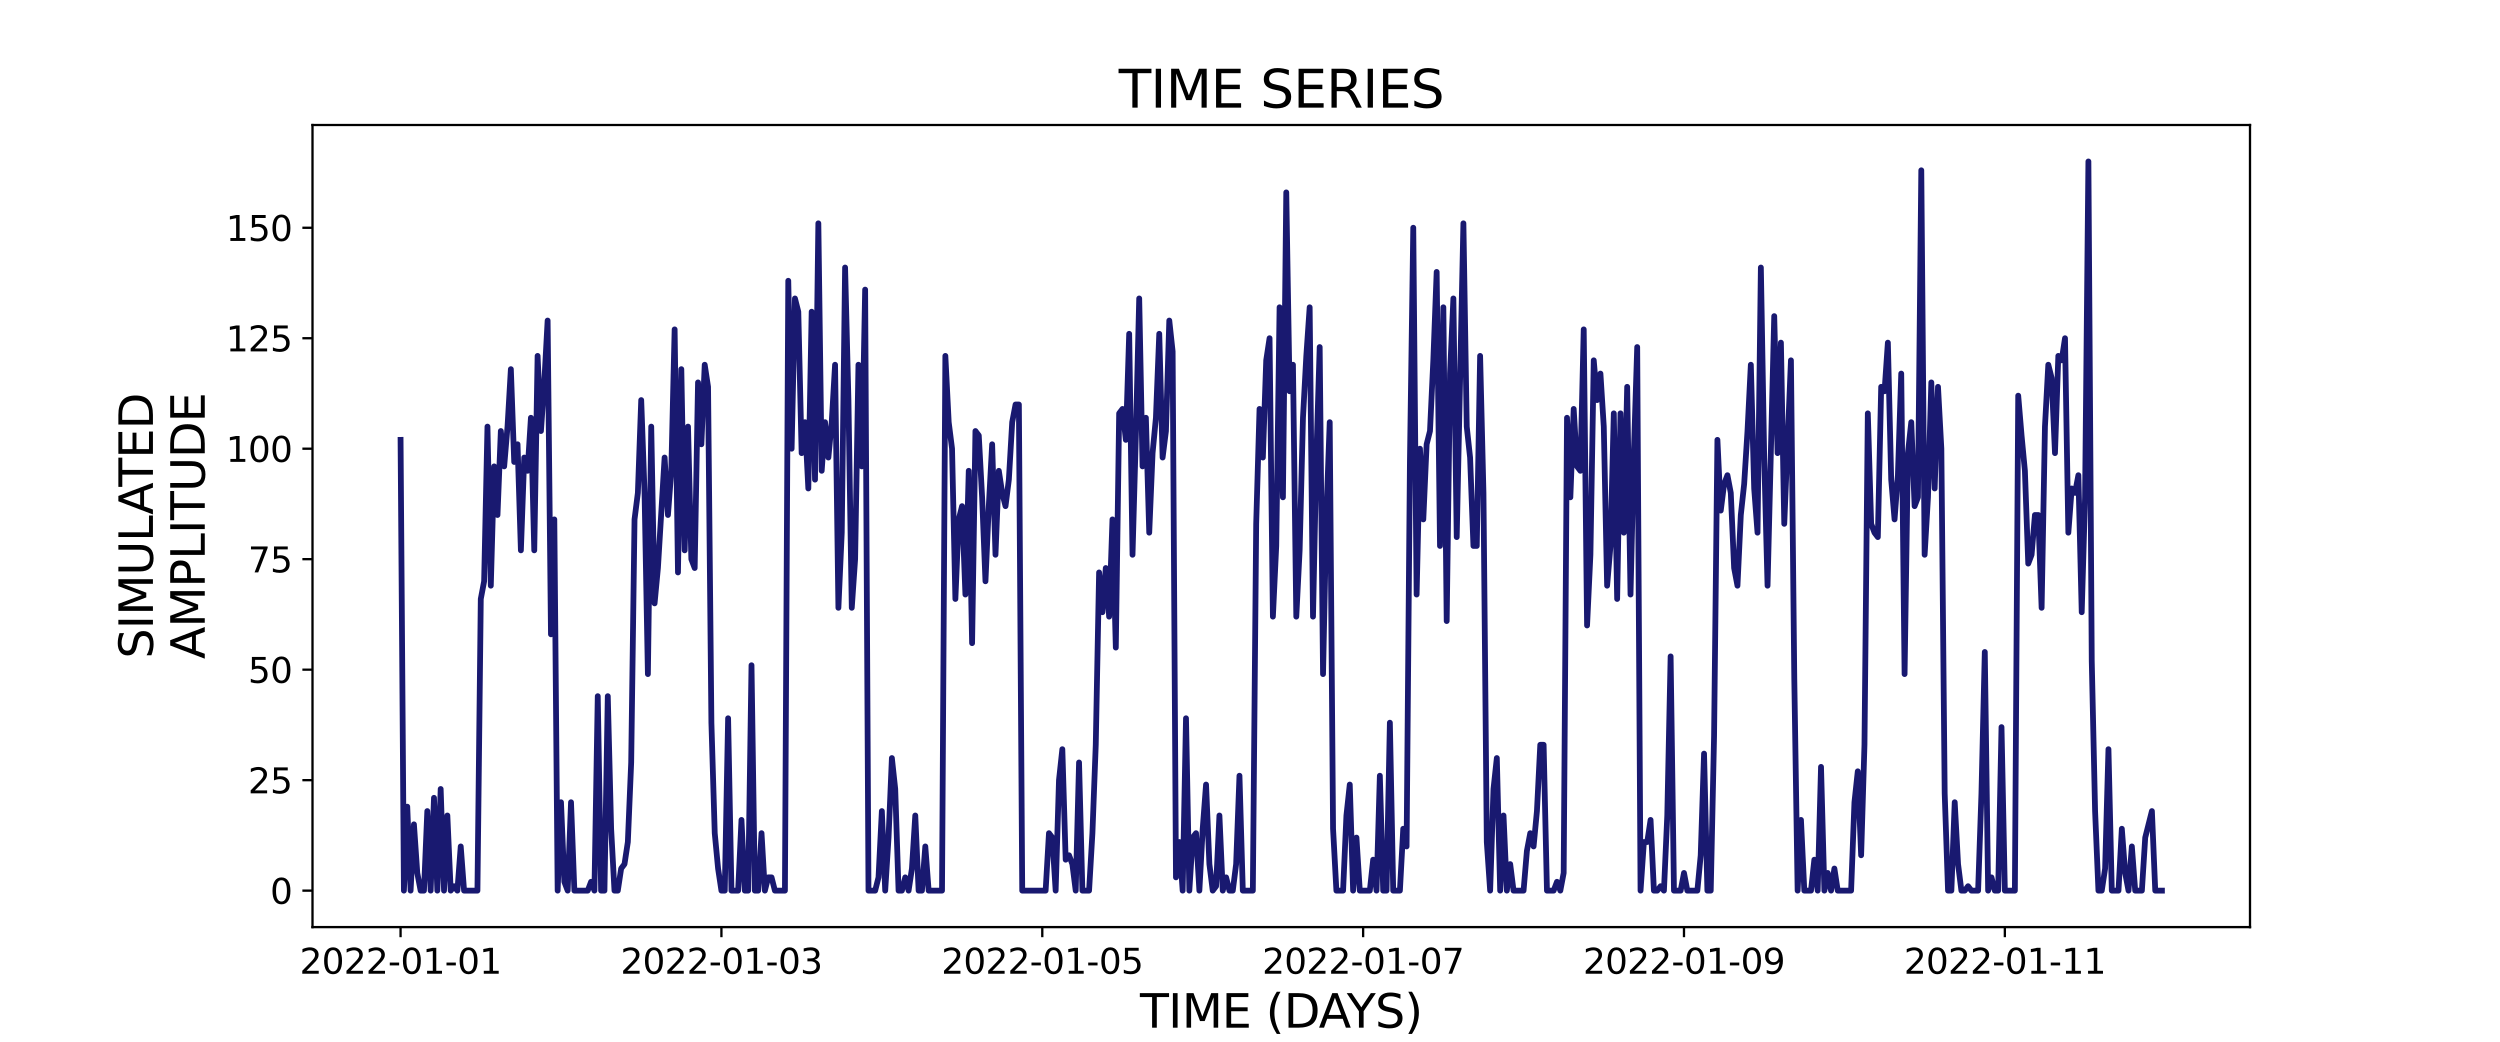 <?xml version="1.0" encoding="utf-8" standalone="no"?>
<!DOCTYPE svg PUBLIC "-//W3C//DTD SVG 1.1//EN"
  "http://www.w3.org/Graphics/SVG/1.1/DTD/svg11.dtd">
<svg xmlns:xlink="http://www.w3.org/1999/xlink" width="864pt" height="360pt" viewBox="0 0 864 360" xmlns="http://www.w3.org/2000/svg" version="1.1">
 <defs>
  <style type="text/css">*{stroke-linejoin: round; stroke-linecap: butt}</style>
 </defs>
 <g id="figure_1">
  <g id="patch_1">
   <path d="M 0 360 
L 864 360 
L 864 0 
L 0 0 
z
" style="fill: #ffffff"/>
  </g>
  <g id="axes_1">
   <g id="patch_2">
    <path d="M 108 320.4 
L 777.6 320.4 
L 777.6 43.2 
L 108 43.2 
z
" style="fill: #ffffff"/>
   </g>
   <g id="matplotlib.axis_1">
    <g id="xtick_1">
     <g id="line2d_1">
      <defs>
       <path id="ma2e87226a3" d="M 0 0 
L 0 3.5 
" style="stroke: #000000; stroke-width: 0.8"/>
      </defs>
      <g>
       <use xlink:href="#ma2e87226a3" x="138.436" y="320.4" style="stroke: #000000; stroke-width: 0.8"/>
      </g>
     </g>
     <g id="text_1">
      <!-- 2022-01-01 -->
      <g transform="translate(103.567 336.518) scale(0.12 -0.12)">
       <defs>
        <path id="DejaVuSans-32" d="M 1228 531 
L 3431 531 
L 3431 0 
L 469 0 
L 469 531 
Q 828 903 1448 1529 
Q 2069 2156 2228 2338 
Q 2531 2678 2651 2914 
Q 2772 3150 2772 3378 
Q 2772 3750 2511 3984 
Q 2250 4219 1831 4219 
Q 1534 4219 1204 4116 
Q 875 4013 500 3803 
L 500 4441 
Q 881 4594 1212 4672 
Q 1544 4750 1819 4750 
Q 2544 4750 2975 4387 
Q 3406 4025 3406 3419 
Q 3406 3131 3298 2873 
Q 3191 2616 2906 2266 
Q 2828 2175 2409 1742 
Q 1991 1309 1228 531 
z
" transform="scale(0.016)"/>
        <path id="DejaVuSans-30" d="M 2034 4250 
Q 1547 4250 1301 3770 
Q 1056 3291 1056 2328 
Q 1056 1369 1301 889 
Q 1547 409 2034 409 
Q 2525 409 2770 889 
Q 3016 1369 3016 2328 
Q 3016 3291 2770 3770 
Q 2525 4250 2034 4250 
z
M 2034 4750 
Q 2819 4750 3233 4129 
Q 3647 3509 3647 2328 
Q 3647 1150 3233 529 
Q 2819 -91 2034 -91 
Q 1250 -91 836 529 
Q 422 1150 422 2328 
Q 422 3509 836 4129 
Q 1250 4750 2034 4750 
z
" transform="scale(0.016)"/>
        <path id="DejaVuSans-2d" d="M 313 2009 
L 1997 2009 
L 1997 1497 
L 313 1497 
L 313 2009 
z
" transform="scale(0.016)"/>
        <path id="DejaVuSans-31" d="M 794 531 
L 1825 531 
L 1825 4091 
L 703 3866 
L 703 4441 
L 1819 4666 
L 2450 4666 
L 2450 531 
L 3481 531 
L 3481 0 
L 794 0 
L 794 531 
z
" transform="scale(0.016)"/>
       </defs>
       <use xlink:href="#DejaVuSans-32"/>
       <use xlink:href="#DejaVuSans-30" x="63.623"/>
       <use xlink:href="#DejaVuSans-32" x="127.246"/>
       <use xlink:href="#DejaVuSans-32" x="190.869"/>
       <use xlink:href="#DejaVuSans-2d" x="254.492"/>
       <use xlink:href="#DejaVuSans-30" x="290.576"/>
       <use xlink:href="#DejaVuSans-31" x="354.199"/>
       <use xlink:href="#DejaVuSans-2d" x="417.822"/>
       <use xlink:href="#DejaVuSans-30" x="453.906"/>
       <use xlink:href="#DejaVuSans-31" x="517.529"/>
      </g>
     </g>
    </g>
    <g id="xtick_2">
     <g id="line2d_2">
      <g>
       <use xlink:href="#ma2e87226a3" x="249.324" y="320.4" style="stroke: #000000; stroke-width: 0.8"/>
      </g>
     </g>
     <g id="text_2">
      <!-- 2022-01-03 -->
      <g transform="translate(214.455 336.518) scale(0.12 -0.12)">
       <defs>
        <path id="DejaVuSans-33" d="M 2597 2516 
Q 3050 2419 3304 2112 
Q 3559 1806 3559 1356 
Q 3559 666 3084 287 
Q 2609 -91 1734 -91 
Q 1441 -91 1130 -33 
Q 819 25 488 141 
L 488 750 
Q 750 597 1062 519 
Q 1375 441 1716 441 
Q 2309 441 2620 675 
Q 2931 909 2931 1356 
Q 2931 1769 2642 2001 
Q 2353 2234 1838 2234 
L 1294 2234 
L 1294 2753 
L 1863 2753 
Q 2328 2753 2575 2939 
Q 2822 3125 2822 3475 
Q 2822 3834 2567 4026 
Q 2313 4219 1838 4219 
Q 1578 4219 1281 4162 
Q 984 4106 628 3988 
L 628 4550 
Q 988 4650 1302 4700 
Q 1616 4750 1894 4750 
Q 2613 4750 3031 4423 
Q 3450 4097 3450 3541 
Q 3450 3153 3228 2886 
Q 3006 2619 2597 2516 
z
" transform="scale(0.016)"/>
       </defs>
       <use xlink:href="#DejaVuSans-32"/>
       <use xlink:href="#DejaVuSans-30" x="63.623"/>
       <use xlink:href="#DejaVuSans-32" x="127.246"/>
       <use xlink:href="#DejaVuSans-32" x="190.869"/>
       <use xlink:href="#DejaVuSans-2d" x="254.492"/>
       <use xlink:href="#DejaVuSans-30" x="290.576"/>
       <use xlink:href="#DejaVuSans-31" x="354.199"/>
       <use xlink:href="#DejaVuSans-2d" x="417.822"/>
       <use xlink:href="#DejaVuSans-30" x="453.906"/>
       <use xlink:href="#DejaVuSans-33" x="517.529"/>
      </g>
     </g>
    </g>
    <g id="xtick_3">
     <g id="line2d_3">
      <g>
       <use xlink:href="#ma2e87226a3" x="360.212" y="320.4" style="stroke: #000000; stroke-width: 0.8"/>
      </g>
     </g>
     <g id="text_3">
      <!-- 2022-01-05 -->
      <g transform="translate(325.342 336.518) scale(0.12 -0.12)">
       <defs>
        <path id="DejaVuSans-35" d="M 691 4666 
L 3169 4666 
L 3169 4134 
L 1269 4134 
L 1269 2991 
Q 1406 3038 1543 3061 
Q 1681 3084 1819 3084 
Q 2600 3084 3056 2656 
Q 3513 2228 3513 1497 
Q 3513 744 3044 326 
Q 2575 -91 1722 -91 
Q 1428 -91 1123 -41 
Q 819 9 494 109 
L 494 744 
Q 775 591 1075 516 
Q 1375 441 1709 441 
Q 2250 441 2565 725 
Q 2881 1009 2881 1497 
Q 2881 1984 2565 2268 
Q 2250 2553 1709 2553 
Q 1456 2553 1204 2497 
Q 953 2441 691 2322 
L 691 4666 
z
" transform="scale(0.016)"/>
       </defs>
       <use xlink:href="#DejaVuSans-32"/>
       <use xlink:href="#DejaVuSans-30" x="63.623"/>
       <use xlink:href="#DejaVuSans-32" x="127.246"/>
       <use xlink:href="#DejaVuSans-32" x="190.869"/>
       <use xlink:href="#DejaVuSans-2d" x="254.492"/>
       <use xlink:href="#DejaVuSans-30" x="290.576"/>
       <use xlink:href="#DejaVuSans-31" x="354.199"/>
       <use xlink:href="#DejaVuSans-2d" x="417.822"/>
       <use xlink:href="#DejaVuSans-30" x="453.906"/>
       <use xlink:href="#DejaVuSans-35" x="517.529"/>
      </g>
     </g>
    </g>
    <g id="xtick_4">
     <g id="line2d_4">
      <g>
       <use xlink:href="#ma2e87226a3" x="471.099" y="320.4" style="stroke: #000000; stroke-width: 0.8"/>
      </g>
     </g>
     <g id="text_4">
      <!-- 2022-01-07 -->
      <g transform="translate(436.23 336.518) scale(0.12 -0.12)">
       <defs>
        <path id="DejaVuSans-37" d="M 525 4666 
L 3525 4666 
L 3525 4397 
L 1831 0 
L 1172 0 
L 2766 4134 
L 525 4134 
L 525 4666 
z
" transform="scale(0.016)"/>
       </defs>
       <use xlink:href="#DejaVuSans-32"/>
       <use xlink:href="#DejaVuSans-30" x="63.623"/>
       <use xlink:href="#DejaVuSans-32" x="127.246"/>
       <use xlink:href="#DejaVuSans-32" x="190.869"/>
       <use xlink:href="#DejaVuSans-2d" x="254.492"/>
       <use xlink:href="#DejaVuSans-30" x="290.576"/>
       <use xlink:href="#DejaVuSans-31" x="354.199"/>
       <use xlink:href="#DejaVuSans-2d" x="417.822"/>
       <use xlink:href="#DejaVuSans-30" x="453.906"/>
       <use xlink:href="#DejaVuSans-37" x="517.529"/>
      </g>
     </g>
    </g>
    <g id="xtick_5">
     <g id="line2d_5">
      <g>
       <use xlink:href="#ma2e87226a3" x="581.987" y="320.4" style="stroke: #000000; stroke-width: 0.8"/>
      </g>
     </g>
     <g id="text_5">
      <!-- 2022-01-09 -->
      <g transform="translate(547.118 336.518) scale(0.12 -0.12)">
       <defs>
        <path id="DejaVuSans-39" d="M 703 97 
L 703 672 
Q 941 559 1184 500 
Q 1428 441 1663 441 
Q 2288 441 2617 861 
Q 2947 1281 2994 2138 
Q 2813 1869 2534 1725 
Q 2256 1581 1919 1581 
Q 1219 1581 811 2004 
Q 403 2428 403 3163 
Q 403 3881 828 4315 
Q 1253 4750 1959 4750 
Q 2769 4750 3195 4129 
Q 3622 3509 3622 2328 
Q 3622 1225 3098 567 
Q 2575 -91 1691 -91 
Q 1453 -91 1209 -44 
Q 966 3 703 97 
z
M 1959 2075 
Q 2384 2075 2632 2365 
Q 2881 2656 2881 3163 
Q 2881 3666 2632 3958 
Q 2384 4250 1959 4250 
Q 1534 4250 1286 3958 
Q 1038 3666 1038 3163 
Q 1038 2656 1286 2365 
Q 1534 2075 1959 2075 
z
" transform="scale(0.016)"/>
       </defs>
       <use xlink:href="#DejaVuSans-32"/>
       <use xlink:href="#DejaVuSans-30" x="63.623"/>
       <use xlink:href="#DejaVuSans-32" x="127.246"/>
       <use xlink:href="#DejaVuSans-32" x="190.869"/>
       <use xlink:href="#DejaVuSans-2d" x="254.492"/>
       <use xlink:href="#DejaVuSans-30" x="290.576"/>
       <use xlink:href="#DejaVuSans-31" x="354.199"/>
       <use xlink:href="#DejaVuSans-2d" x="417.822"/>
       <use xlink:href="#DejaVuSans-30" x="453.906"/>
       <use xlink:href="#DejaVuSans-39" x="517.529"/>
      </g>
     </g>
    </g>
    <g id="xtick_6">
     <g id="line2d_6">
      <g>
       <use xlink:href="#ma2e87226a3" x="692.875" y="320.4" style="stroke: #000000; stroke-width: 0.8"/>
      </g>
     </g>
     <g id="text_6">
      <!-- 2022-01-11 -->
      <g transform="translate(658.005 336.518) scale(0.12 -0.12)">
       <use xlink:href="#DejaVuSans-32"/>
       <use xlink:href="#DejaVuSans-30" x="63.623"/>
       <use xlink:href="#DejaVuSans-32" x="127.246"/>
       <use xlink:href="#DejaVuSans-32" x="190.869"/>
       <use xlink:href="#DejaVuSans-2d" x="254.492"/>
       <use xlink:href="#DejaVuSans-30" x="290.576"/>
       <use xlink:href="#DejaVuSans-31" x="354.199"/>
       <use xlink:href="#DejaVuSans-2d" x="417.822"/>
       <use xlink:href="#DejaVuSans-31" x="453.906"/>
       <use xlink:href="#DejaVuSans-31" x="517.529"/>
      </g>
     </g>
    </g>
    <g id="text_7">
     <!-- TIME (DAYS) -->
     <g transform="translate(393.974 355.171) scale(0.16 -0.16)">
      <defs>
       <path id="DejaVuSans-54" d="M -19 4666 
L 3928 4666 
L 3928 4134 
L 2272 4134 
L 2272 0 
L 1638 0 
L 1638 4134 
L -19 4134 
L -19 4666 
z
" transform="scale(0.016)"/>
       <path id="DejaVuSans-49" d="M 628 4666 
L 1259 4666 
L 1259 0 
L 628 0 
L 628 4666 
z
" transform="scale(0.016)"/>
       <path id="DejaVuSans-4d" d="M 628 4666 
L 1569 4666 
L 2759 1491 
L 3956 4666 
L 4897 4666 
L 4897 0 
L 4281 0 
L 4281 4097 
L 3078 897 
L 2444 897 
L 1241 4097 
L 1241 0 
L 628 0 
L 628 4666 
z
" transform="scale(0.016)"/>
       <path id="DejaVuSans-45" d="M 628 4666 
L 3578 4666 
L 3578 4134 
L 1259 4134 
L 1259 2753 
L 3481 2753 
L 3481 2222 
L 1259 2222 
L 1259 531 
L 3634 531 
L 3634 0 
L 628 0 
L 628 4666 
z
" transform="scale(0.016)"/>
       <path id="DejaVuSans-20" transform="scale(0.016)"/>
       <path id="DejaVuSans-28" d="M 1984 4856 
Q 1566 4138 1362 3434 
Q 1159 2731 1159 2009 
Q 1159 1288 1364 580 
Q 1569 -128 1984 -844 
L 1484 -844 
Q 1016 -109 783 600 
Q 550 1309 550 2009 
Q 550 2706 781 3412 
Q 1013 4119 1484 4856 
L 1984 4856 
z
" transform="scale(0.016)"/>
       <path id="DejaVuSans-44" d="M 1259 4147 
L 1259 519 
L 2022 519 
Q 2988 519 3436 956 
Q 3884 1394 3884 2338 
Q 3884 3275 3436 3711 
Q 2988 4147 2022 4147 
L 1259 4147 
z
M 628 4666 
L 1925 4666 
Q 3281 4666 3915 4102 
Q 4550 3538 4550 2338 
Q 4550 1131 3912 565 
Q 3275 0 1925 0 
L 628 0 
L 628 4666 
z
" transform="scale(0.016)"/>
       <path id="DejaVuSans-41" d="M 2188 4044 
L 1331 1722 
L 3047 1722 
L 2188 4044 
z
M 1831 4666 
L 2547 4666 
L 4325 0 
L 3669 0 
L 3244 1197 
L 1141 1197 
L 716 0 
L 50 0 
L 1831 4666 
z
" transform="scale(0.016)"/>
       <path id="DejaVuSans-59" d="M -13 4666 
L 666 4666 
L 1959 2747 
L 3244 4666 
L 3922 4666 
L 2272 2222 
L 2272 0 
L 1638 0 
L 1638 2222 
L -13 4666 
z
" transform="scale(0.016)"/>
       <path id="DejaVuSans-53" d="M 3425 4513 
L 3425 3897 
Q 3066 4069 2747 4153 
Q 2428 4238 2131 4238 
Q 1616 4238 1336 4038 
Q 1056 3838 1056 3469 
Q 1056 3159 1242 3001 
Q 1428 2844 1947 2747 
L 2328 2669 
Q 3034 2534 3370 2195 
Q 3706 1856 3706 1288 
Q 3706 609 3251 259 
Q 2797 -91 1919 -91 
Q 1588 -91 1214 -16 
Q 841 59 441 206 
L 441 856 
Q 825 641 1194 531 
Q 1563 422 1919 422 
Q 2459 422 2753 634 
Q 3047 847 3047 1241 
Q 3047 1584 2836 1778 
Q 2625 1972 2144 2069 
L 1759 2144 
Q 1053 2284 737 2584 
Q 422 2884 422 3419 
Q 422 4038 858 4394 
Q 1294 4750 2059 4750 
Q 2388 4750 2728 4690 
Q 3069 4631 3425 4513 
z
" transform="scale(0.016)"/>
       <path id="DejaVuSans-29" d="M 513 4856 
L 1013 4856 
Q 1481 4119 1714 3412 
Q 1947 2706 1947 2009 
Q 1947 1309 1714 600 
Q 1481 -109 1013 -844 
L 513 -844 
Q 928 -128 1133 580 
Q 1338 1288 1338 2009 
Q 1338 2731 1133 3434 
Q 928 4138 513 4856 
z
" transform="scale(0.016)"/>
      </defs>
      <use xlink:href="#DejaVuSans-54"/>
      <use xlink:href="#DejaVuSans-49" x="61.084"/>
      <use xlink:href="#DejaVuSans-4d" x="90.576"/>
      <use xlink:href="#DejaVuSans-45" x="176.855"/>
      <use xlink:href="#DejaVuSans-20" x="240.039"/>
      <use xlink:href="#DejaVuSans-28" x="271.826"/>
      <use xlink:href="#DejaVuSans-44" x="310.84"/>
      <use xlink:href="#DejaVuSans-41" x="386.092"/>
      <use xlink:href="#DejaVuSans-59" x="446.75"/>
      <use xlink:href="#DejaVuSans-53" x="507.834"/>
      <use xlink:href="#DejaVuSans-29" x="571.311"/>
     </g>
    </g>
   </g>
   <g id="matplotlib.axis_2">
    <g id="ytick_1">
     <g id="line2d_7">
      <defs>
       <path id="m594efb9229" d="M 0 0 
L -3.5 0 
" style="stroke: #000000; stroke-width: 0.8"/>
      </defs>
      <g>
       <use xlink:href="#m594efb9229" x="108" y="307.8" style="stroke: #000000; stroke-width: 0.8"/>
      </g>
     </g>
     <g id="text_8">
      <!-- 0 -->
      <g transform="translate(93.365 312.359) scale(0.12 -0.12)">
       <use xlink:href="#DejaVuSans-30"/>
      </g>
     </g>
    </g>
    <g id="ytick_2">
     <g id="line2d_8">
      <g>
       <use xlink:href="#m594efb9229" x="108" y="269.618" style="stroke: #000000; stroke-width: 0.8"/>
      </g>
     </g>
     <g id="text_9">
      <!-- 25 -->
      <g transform="translate(85.73 274.177) scale(0.12 -0.12)">
       <use xlink:href="#DejaVuSans-32"/>
       <use xlink:href="#DejaVuSans-35" x="63.623"/>
      </g>
     </g>
    </g>
    <g id="ytick_3">
     <g id="line2d_9">
      <g>
       <use xlink:href="#m594efb9229" x="108" y="231.436" style="stroke: #000000; stroke-width: 0.8"/>
      </g>
     </g>
     <g id="text_10">
      <!-- 50 -->
      <g transform="translate(85.73 235.995) scale(0.12 -0.12)">
       <use xlink:href="#DejaVuSans-35"/>
       <use xlink:href="#DejaVuSans-30" x="63.623"/>
      </g>
     </g>
    </g>
    <g id="ytick_4">
     <g id="line2d_10">
      <g>
       <use xlink:href="#m594efb9229" x="108" y="193.255" style="stroke: #000000; stroke-width: 0.8"/>
      </g>
     </g>
     <g id="text_11">
      <!-- 75 -->
      <g transform="translate(85.73 197.814) scale(0.12 -0.12)">
       <use xlink:href="#DejaVuSans-37"/>
       <use xlink:href="#DejaVuSans-35" x="63.623"/>
      </g>
     </g>
    </g>
    <g id="ytick_5">
     <g id="line2d_11">
      <g>
       <use xlink:href="#m594efb9229" x="108" y="155.073" style="stroke: #000000; stroke-width: 0.8"/>
      </g>
     </g>
     <g id="text_12">
      <!-- 100 -->
      <g transform="translate(78.095 159.632) scale(0.12 -0.12)">
       <use xlink:href="#DejaVuSans-31"/>
       <use xlink:href="#DejaVuSans-30" x="63.623"/>
       <use xlink:href="#DejaVuSans-30" x="127.246"/>
      </g>
     </g>
    </g>
    <g id="ytick_6">
     <g id="line2d_12">
      <g>
       <use xlink:href="#m594efb9229" x="108" y="116.891" style="stroke: #000000; stroke-width: 0.8"/>
      </g>
     </g>
     <g id="text_13">
      <!-- 125 -->
      <g transform="translate(78.095 121.45) scale(0.12 -0.12)">
       <use xlink:href="#DejaVuSans-31"/>
       <use xlink:href="#DejaVuSans-32" x="63.623"/>
       <use xlink:href="#DejaVuSans-35" x="127.246"/>
      </g>
     </g>
    </g>
    <g id="ytick_7">
     <g id="line2d_13">
      <g>
       <use xlink:href="#m594efb9229" x="108" y="78.709" style="stroke: #000000; stroke-width: 0.8"/>
      </g>
     </g>
     <g id="text_14">
      <!-- 150 -->
      <g transform="translate(78.095 83.268) scale(0.12 -0.12)">
       <use xlink:href="#DejaVuSans-31"/>
       <use xlink:href="#DejaVuSans-35" x="63.623"/>
       <use xlink:href="#DejaVuSans-30" x="127.246"/>
      </g>
     </g>
    </g>
    <g id="text_15">
     <!-- SIMULATED -->
     <g transform="translate(52.851 227.588) rotate(-90) scale(0.16 -0.16)">
      <defs>
       <path id="DejaVuSans-55" d="M 556 4666 
L 1191 4666 
L 1191 1831 
Q 1191 1081 1462 751 
Q 1734 422 2344 422 
Q 2950 422 3222 751 
Q 3494 1081 3494 1831 
L 3494 4666 
L 4128 4666 
L 4128 1753 
Q 4128 841 3676 375 
Q 3225 -91 2344 -91 
Q 1459 -91 1007 375 
Q 556 841 556 1753 
L 556 4666 
z
" transform="scale(0.016)"/>
       <path id="DejaVuSans-4c" d="M 628 4666 
L 1259 4666 
L 1259 531 
L 3531 531 
L 3531 0 
L 628 0 
L 628 4666 
z
" transform="scale(0.016)"/>
      </defs>
      <use xlink:href="#DejaVuSans-53"/>
      <use xlink:href="#DejaVuSans-49" x="63.477"/>
      <use xlink:href="#DejaVuSans-4d" x="92.969"/>
      <use xlink:href="#DejaVuSans-55" x="179.248"/>
      <use xlink:href="#DejaVuSans-4c" x="252.441"/>
      <use xlink:href="#DejaVuSans-41" x="310.404"/>
      <use xlink:href="#DejaVuSans-54" x="371.062"/>
      <use xlink:href="#DejaVuSans-45" x="432.146"/>
      <use xlink:href="#DejaVuSans-44" x="495.33"/>
     </g>
     <!-- AMPLITUDE -->
     <g transform="translate(70.767 227.773) rotate(-90) scale(0.16 -0.16)">
      <defs>
       <path id="DejaVuSans-50" d="M 1259 4147 
L 1259 2394 
L 2053 2394 
Q 2494 2394 2734 2622 
Q 2975 2850 2975 3272 
Q 2975 3691 2734 3919 
Q 2494 4147 2053 4147 
L 1259 4147 
z
M 628 4666 
L 2053 4666 
Q 2838 4666 3239 4311 
Q 3641 3956 3641 3272 
Q 3641 2581 3239 2228 
Q 2838 1875 2053 1875 
L 1259 1875 
L 1259 0 
L 628 0 
L 628 4666 
z
" transform="scale(0.016)"/>
      </defs>
      <use xlink:href="#DejaVuSans-41"/>
      <use xlink:href="#DejaVuSans-4d" x="68.408"/>
      <use xlink:href="#DejaVuSans-50" x="154.688"/>
      <use xlink:href="#DejaVuSans-4c" x="214.99"/>
      <use xlink:href="#DejaVuSans-49" x="270.703"/>
      <use xlink:href="#DejaVuSans-54" x="300.195"/>
      <use xlink:href="#DejaVuSans-55" x="361.279"/>
      <use xlink:href="#DejaVuSans-44" x="434.473"/>
      <use xlink:href="#DejaVuSans-45" x="511.475"/>
     </g>
    </g>
   </g>
   <g id="line2d_14">
    <path d="M 138.436 152.018 
L 139.591 307.8 
L 140.747 278.782 
L 141.902 307.8 
L 143.057 284.891 
L 144.212 301.691 
L 145.367 307.8 
L 146.522 307.8 
L 147.677 280.309 
L 148.832 307.8 
L 149.987 275.727 
L 151.142 307.8 
L 152.297 272.673 
L 153.452 307.8 
L 154.607 281.836 
L 155.763 307.8 
L 156.918 306.273 
L 158.073 307.8 
L 159.228 292.527 
L 160.383 307.8 
L 165.003 307.8 
L 166.158 207 
L 167.313 200.891 
L 168.468 147.436 
L 169.624 202.418 
L 170.779 161.182 
L 171.934 177.982 
L 173.089 148.964 
L 174.244 161.182 
L 175.399 147.436 
L 176.554 127.582 
L 177.709 159.655 
L 178.864 153.545 
L 180.019 190.2 
L 181.174 158.127 
L 182.329 162.709 
L 183.484 144.382 
L 184.64 190.2 
L 185.795 123 
L 186.95 148.964 
L 188.105 132.164 
L 189.26 110.782 
L 190.415 219.218 
L 191.57 179.509 
L 192.725 307.8 
L 193.88 277.255 
L 195.035 304.745 
L 196.19 307.8 
L 197.345 277.255 
L 198.501 307.8 
L 203.121 307.8 
L 204.276 304.745 
L 205.431 307.8 
L 206.586 240.6 
L 207.741 307.8 
L 208.896 307.8 
L 210.051 240.6 
L 211.206 286.418 
L 212.361 307.8 
L 213.517 307.8 
L 214.672 300.164 
L 215.827 298.636 
L 216.982 291 
L 218.137 263.509 
L 219.292 179.509 
L 220.447 170.345 
L 221.602 138.273 
L 222.757 170.345 
L 223.912 232.964 
L 225.067 147.436 
L 226.222 208.527 
L 227.378 196.309 
L 229.688 158.127 
L 230.843 177.982 
L 231.998 162.709 
L 233.153 113.836 
L 234.308 197.836 
L 235.463 127.582 
L 236.618 190.2 
L 237.773 147.436 
L 238.928 193.255 
L 240.083 196.309 
L 241.239 132.164 
L 242.394 153.545 
L 243.549 126.055 
L 244.704 133.691 
L 245.859 249.764 
L 247.014 287.945 
L 248.169 300.164 
L 249.324 307.8 
L 250.479 307.8 
L 251.634 248.236 
L 252.789 307.8 
L 255.099 307.8 
L 256.255 283.364 
L 257.41 307.8 
L 258.565 307.8 
L 259.72 229.909 
L 260.875 307.8 
L 262.03 307.8 
L 263.185 287.945 
L 264.34 307.8 
L 265.495 303.218 
L 266.65 303.218 
L 267.805 307.8 
L 271.271 307.8 
L 272.426 97.036 
L 273.581 155.073 
L 274.736 103.145 
L 275.891 107.727 
L 277.046 156.6 
L 278.201 145.909 
L 279.356 168.818 
L 280.511 107.727 
L 281.666 165.764 
L 282.821 77.182 
L 283.976 162.709 
L 285.132 145.909 
L 286.287 158.127 
L 287.442 145.909 
L 288.597 126.055 
L 289.752 210.055 
L 290.907 184.091 
L 292.062 92.455 
L 293.217 138.273 
L 294.372 210.055 
L 295.527 193.255 
L 296.682 126.055 
L 297.837 161.182 
L 298.993 100.091 
L 300.148 307.8 
L 302.458 307.8 
L 303.613 303.218 
L 304.768 280.309 
L 305.923 307.8 
L 307.078 289.473 
L 308.233 261.982 
L 309.388 272.673 
L 310.543 307.8 
L 311.698 307.8 
L 312.853 303.218 
L 314.009 307.8 
L 315.164 300.164 
L 316.319 281.836 
L 317.474 307.8 
L 318.629 307.8 
L 319.784 292.527 
L 320.939 307.8 
L 325.559 307.8 
L 326.714 123 
L 327.87 145.909 
L 329.025 155.073 
L 330.18 207 
L 331.335 179.509 
L 332.49 174.927 
L 333.645 205.473 
L 334.8 162.709 
L 335.955 222.273 
L 337.11 148.964 
L 338.265 150.491 
L 339.42 171.873 
L 340.575 200.891 
L 341.73 174.927 
L 342.886 153.545 
L 344.041 191.727 
L 345.196 162.709 
L 346.351 170.345 
L 347.506 174.927 
L 348.661 165.764 
L 349.816 145.909 
L 350.971 139.8 
L 352.126 139.8 
L 353.281 307.8 
L 361.367 307.8 
L 362.522 287.945 
L 363.677 289.473 
L 364.832 307.8 
L 365.987 269.618 
L 367.142 258.927 
L 368.297 297.109 
L 369.452 295.582 
L 370.607 298.636 
L 371.763 307.8 
L 372.918 263.509 
L 374.073 307.8 
L 376.383 307.8 
L 377.538 287.945 
L 378.693 257.4 
L 379.848 197.836 
L 381.003 211.582 
L 382.158 196.309 
L 383.313 213.109 
L 384.468 179.509 
L 385.624 223.8 
L 386.779 142.855 
L 387.934 141.327 
L 389.089 152.018 
L 390.244 115.364 
L 391.399 191.727 
L 392.554 150.491 
L 393.709 103.145 
L 394.864 161.182 
L 396.019 144.382 
L 397.174 184.091 
L 398.329 156.6 
L 399.484 144.382 
L 400.64 115.364 
L 401.795 158.127 
L 402.95 148.964 
L 404.105 110.782 
L 405.26 121.473 
L 406.415 303.218 
L 407.57 291 
L 408.725 307.8 
L 409.88 248.236 
L 411.035 307.8 
L 412.19 289.473 
L 413.345 287.945 
L 414.501 307.8 
L 415.656 286.418 
L 416.811 271.145 
L 417.966 298.636 
L 419.121 307.8 
L 420.276 306.273 
L 421.431 281.836 
L 422.586 307.8 
L 423.741 303.218 
L 424.896 307.8 
L 426.051 307.8 
L 427.206 298.636 
L 428.361 268.091 
L 429.517 307.8 
L 432.982 307.8 
L 434.137 181.036 
L 435.292 141.327 
L 436.447 158.127 
L 437.602 124.527 
L 438.757 116.891 
L 439.912 213.109 
L 441.067 188.673 
L 442.222 106.2 
L 443.378 171.873 
L 444.533 66.491 
L 445.688 135.218 
L 446.843 126.055 
L 447.998 213.109 
L 449.153 190.2 
L 450.308 144.382 
L 451.463 123 
L 452.618 106.2 
L 453.773 213.109 
L 454.928 158.127 
L 456.083 119.945 
L 457.239 232.964 
L 458.394 177.982 
L 459.549 145.909 
L 460.704 286.418 
L 461.859 307.8 
L 464.169 307.8 
L 465.324 281.836 
L 466.479 271.145 
L 467.634 307.8 
L 468.789 289.473 
L 469.944 307.8 
L 473.41 307.8 
L 474.565 297.109 
L 475.72 307.8 
L 476.875 268.091 
L 478.03 307.8 
L 479.185 307.8 
L 480.34 249.764 
L 481.495 307.8 
L 483.805 307.8 
L 484.96 286.418 
L 486.116 292.527 
L 487.271 159.655 
L 488.426 78.709 
L 489.581 205.473 
L 490.736 155.073 
L 491.891 179.509 
L 493.046 153.545 
L 494.201 148.964 
L 495.356 124.527 
L 496.511 93.982 
L 497.666 188.673 
L 498.821 106.2 
L 499.976 214.636 
L 501.132 129.109 
L 502.287 103.145 
L 503.442 185.618 
L 505.752 77.182 
L 506.907 147.436 
L 508.062 158.127 
L 509.217 188.673 
L 510.372 188.673 
L 511.527 123 
L 512.682 170.345 
L 513.837 291 
L 514.993 307.8 
L 516.148 272.673 
L 517.303 261.982 
L 518.458 307.8 
L 519.613 281.836 
L 520.768 307.8 
L 521.923 298.636 
L 523.078 307.8 
L 526.543 307.8 
L 527.698 294.055 
L 528.853 287.945 
L 530.009 292.527 
L 531.164 280.309 
L 532.319 257.4 
L 533.474 257.4 
L 534.629 307.8 
L 536.939 307.8 
L 538.094 304.745 
L 539.249 307.8 
L 540.404 301.691 
L 541.559 144.382 
L 542.714 171.873 
L 543.87 141.327 
L 545.025 161.182 
L 546.18 162.709 
L 547.335 113.836 
L 548.49 216.164 
L 549.645 191.727 
L 550.8 124.527 
L 551.955 138.273 
L 553.11 129.109 
L 554.265 147.436 
L 555.42 202.418 
L 556.575 188.673 
L 557.73 142.855 
L 558.886 207 
L 560.041 142.855 
L 561.196 184.091 
L 562.351 133.691 
L 563.506 205.473 
L 564.661 156.6 
L 565.816 119.945 
L 566.971 307.8 
L 568.126 291 
L 569.281 291 
L 570.436 283.364 
L 571.591 307.8 
L 572.747 307.8 
L 573.902 306.273 
L 575.057 307.8 
L 576.212 281.836 
L 577.367 226.855 
L 578.522 307.8 
L 580.832 307.8 
L 581.987 301.691 
L 583.142 307.8 
L 586.607 307.8 
L 587.763 295.582 
L 588.918 260.455 
L 590.073 307.8 
L 591.228 307.8 
L 592.383 254.345 
L 593.538 152.018 
L 594.693 176.455 
L 595.848 167.291 
L 597.003 164.236 
L 598.158 170.345 
L 599.313 196.309 
L 600.468 202.418 
L 601.624 177.982 
L 602.779 167.291 
L 603.934 148.964 
L 605.089 126.055 
L 606.244 168.818 
L 607.399 184.091 
L 608.554 92.455 
L 609.709 158.127 
L 610.864 202.418 
L 613.174 109.255 
L 614.329 156.6 
L 615.484 118.418 
L 616.64 181.036 
L 618.95 124.527 
L 620.105 234.491 
L 621.26 307.8 
L 622.415 283.364 
L 623.57 307.8 
L 625.88 307.8 
L 627.035 297.109 
L 628.19 307.8 
L 629.345 265.036 
L 630.501 307.8 
L 631.656 301.691 
L 632.811 307.8 
L 633.966 300.164 
L 635.121 307.8 
L 639.741 307.8 
L 640.896 277.255 
L 642.051 266.564 
L 643.206 295.582 
L 644.361 257.4 
L 645.517 142.855 
L 646.672 181.036 
L 647.827 184.091 
L 648.982 185.618 
L 650.137 133.691 
L 651.292 135.218 
L 652.447 118.418 
L 653.602 165.764 
L 654.757 179.509 
L 655.912 164.236 
L 657.067 129.109 
L 658.222 232.964 
L 659.378 156.6 
L 660.533 145.909 
L 661.688 174.927 
L 662.843 171.873 
L 663.998 58.855 
L 665.153 191.727 
L 666.308 171.873 
L 667.463 132.164 
L 668.618 168.818 
L 669.773 133.691 
L 670.928 155.073 
L 672.083 274.2 
L 673.239 307.8 
L 674.394 307.8 
L 675.549 277.255 
L 676.704 298.636 
L 677.859 307.8 
L 679.014 307.8 
L 680.169 306.273 
L 681.324 307.8 
L 683.634 307.8 
L 684.789 274.2 
L 685.944 225.327 
L 687.099 307.8 
L 688.255 303.218 
L 689.41 307.8 
L 690.565 307.8 
L 691.72 251.291 
L 692.875 307.8 
L 696.34 307.8 
L 697.495 136.745 
L 698.65 150.491 
L 699.805 162.709 
L 700.96 194.782 
L 702.116 191.727 
L 703.271 177.982 
L 704.426 177.982 
L 705.581 210.055 
L 706.736 147.436 
L 707.891 126.055 
L 709.046 130.636 
L 710.201 156.6 
L 711.356 123 
L 712.511 124.527 
L 713.666 116.891 
L 714.821 184.091 
L 715.976 168.818 
L 717.132 170.345 
L 718.287 164.236 
L 719.442 211.582 
L 720.597 171.873 
L 721.752 55.8 
L 722.907 228.382 
L 724.062 280.309 
L 725.217 307.8 
L 726.372 307.8 
L 727.527 300.164 
L 728.682 258.927 
L 729.837 307.8 
L 732.148 307.8 
L 733.303 286.418 
L 734.458 301.691 
L 735.613 307.8 
L 736.768 292.527 
L 737.923 307.8 
L 740.233 307.8 
L 741.388 289.473 
L 743.698 280.309 
L 744.853 307.8 
L 747.164 307.8 
L 747.164 307.8 
" clip-path="url(#p894b3478f5)" style="fill: none; stroke: #191970; stroke-width: 2; stroke-linecap: square"/>
   </g>
   <g id="patch_3">
    <path d="M 108 320.4 
L 108 43.2 
" style="fill: none; stroke: #000000; stroke-width: 0.8; stroke-linejoin: miter; stroke-linecap: square"/>
   </g>
   <g id="patch_4">
    <path d="M 777.6 320.4 
L 777.6 43.2 
" style="fill: none; stroke: #000000; stroke-width: 0.8; stroke-linejoin: miter; stroke-linecap: square"/>
   </g>
   <g id="patch_5">
    <path d="M 108 320.4 
L 777.6 320.4 
" style="fill: none; stroke: #000000; stroke-width: 0.8; stroke-linejoin: miter; stroke-linecap: square"/>
   </g>
   <g id="patch_6">
    <path d="M 108 43.2 
L 777.6 43.2 
" style="fill: none; stroke: #000000; stroke-width: 0.8; stroke-linejoin: miter; stroke-linecap: square"/>
   </g>
   <g id="text_16">
    <!-- TIME SERIES -->
    <g transform="translate(386.626 37.2) scale(0.18 -0.18)">
     <defs>
      <path id="DejaVuSans-52" d="M 2841 2188 
Q 3044 2119 3236 1894 
Q 3428 1669 3622 1275 
L 4263 0 
L 3584 0 
L 2988 1197 
Q 2756 1666 2539 1819 
Q 2322 1972 1947 1972 
L 1259 1972 
L 1259 0 
L 628 0 
L 628 4666 
L 2053 4666 
Q 2853 4666 3247 4331 
Q 3641 3997 3641 3322 
Q 3641 2881 3436 2590 
Q 3231 2300 2841 2188 
z
M 1259 4147 
L 1259 2491 
L 2053 2491 
Q 2509 2491 2742 2702 
Q 2975 2913 2975 3322 
Q 2975 3731 2742 3939 
Q 2509 4147 2053 4147 
L 1259 4147 
z
" transform="scale(0.016)"/>
     </defs>
     <use xlink:href="#DejaVuSans-54"/>
     <use xlink:href="#DejaVuSans-49" x="61.084"/>
     <use xlink:href="#DejaVuSans-4d" x="90.576"/>
     <use xlink:href="#DejaVuSans-45" x="176.855"/>
     <use xlink:href="#DejaVuSans-20" x="240.039"/>
     <use xlink:href="#DejaVuSans-53" x="271.826"/>
     <use xlink:href="#DejaVuSans-45" x="335.303"/>
     <use xlink:href="#DejaVuSans-52" x="398.486"/>
     <use xlink:href="#DejaVuSans-49" x="467.969"/>
     <use xlink:href="#DejaVuSans-45" x="497.461"/>
     <use xlink:href="#DejaVuSans-53" x="560.645"/>
    </g>
   </g>
  </g>
 </g>
 <defs>
  <clipPath id="p894b3478f5">
   <rect x="108" y="43.2" width="669.6" height="277.2"/>
  </clipPath>
 </defs>
</svg>
